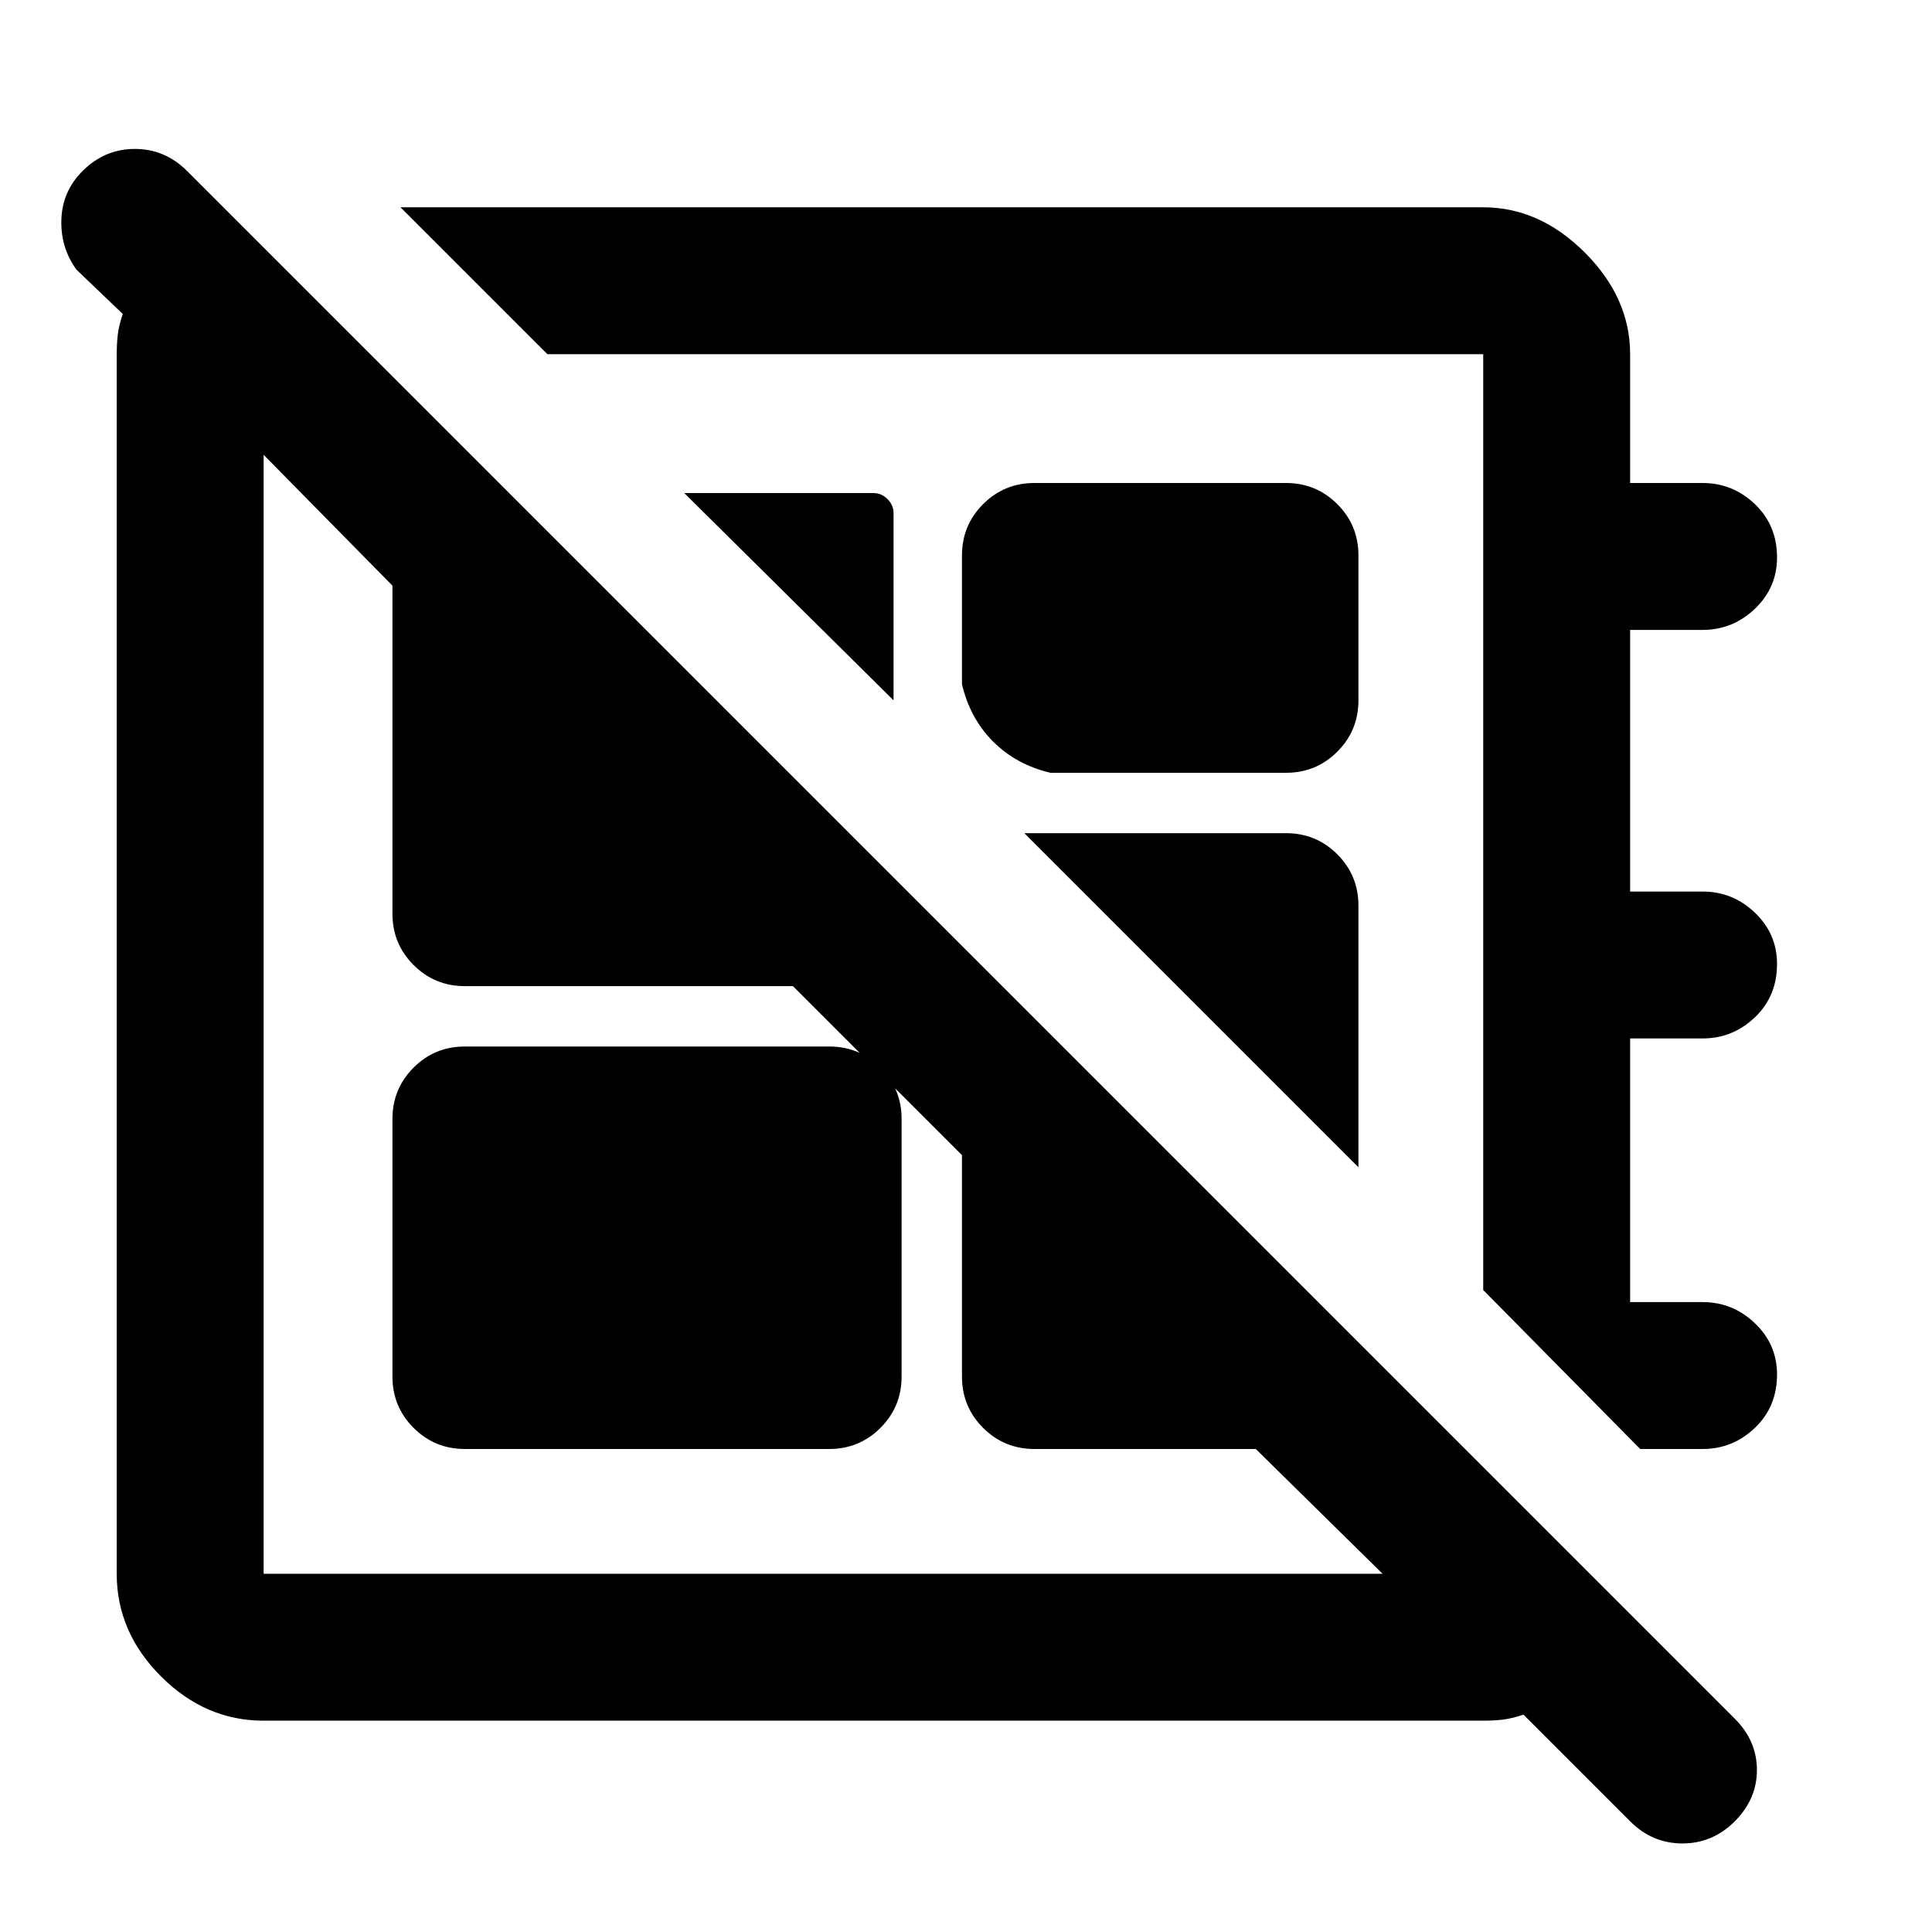 <svg xmlns="http://www.w3.org/2000/svg" height="48" width="48"><path d="m40.5 45.25-2.65-2.65q-.3.1-.525.125-.225.025-.475.025H6.55q-1.45 0-2.55-1.1-1.1-1.1-1.1-2.55V8.8q0-.25.025-.475.025-.225.125-.525L1.9 6.7q-.4-.55-.375-1.25.025-.7.525-1.2.55-.55 1.3-.55t1.3.55L43.1 42.7q.55.55.55 1.275 0 .725-.55 1.275-.55.55-1.3.55t-1.3-.55Zm3.65-11.1q0 .8-.55 1.325-.55.525-1.3.525h-1.55l-3.9-3.95V8.8H13.6L9.95 5.15h26.9q1.4 0 2.525 1.125T40.5 8.8V12h1.8q.75 0 1.3.525t.55 1.325q0 .75-.55 1.275-.55.525-1.3.525h-1.8v6.5h1.8q.75 0 1.3.525t.55 1.275q0 .8-.55 1.325-.55.525-1.3.525h-1.8v6.55h1.8q.75 0 1.3.525t.55 1.275ZM22.2 17.4 17 12.25h4.7q.2 0 .35.15.15.15.15.35Zm3.9 1.8q-.85-.2-1.425-.775Q24.1 17.85 23.9 17v-3.2q0-.75.525-1.275Q24.95 12 25.7 12h6.25q.75 0 1.275.525.525.525.525 1.275v3.6q0 .75-.525 1.275-.525.525-1.275.525Zm7.65 9.8-8.3-8.3h6.5q.75 0 1.275.525.525.525.525 1.275Zm-8.5-8.5Zm-4.8 4.7ZM11.55 36q-.75 0-1.275-.525-.525-.525-.525-1.275v-6.4q0-.75.525-1.275Q10.8 26 11.55 26h9.05q.75 0 1.275.525.525.525.525 1.275v6.4q0 .75-.525 1.275Q21.35 36 20.6 36Zm-5 3.1h27.8L31.2 36h-5.5q-.75 0-1.275-.525-.525-.525-.525-1.275v-5.5l-4.2-4.2h-8.15q-.75 0-1.275-.525-.525-.525-.525-1.275v-8.15l-3.2-3.25v27.8Z"/></svg>